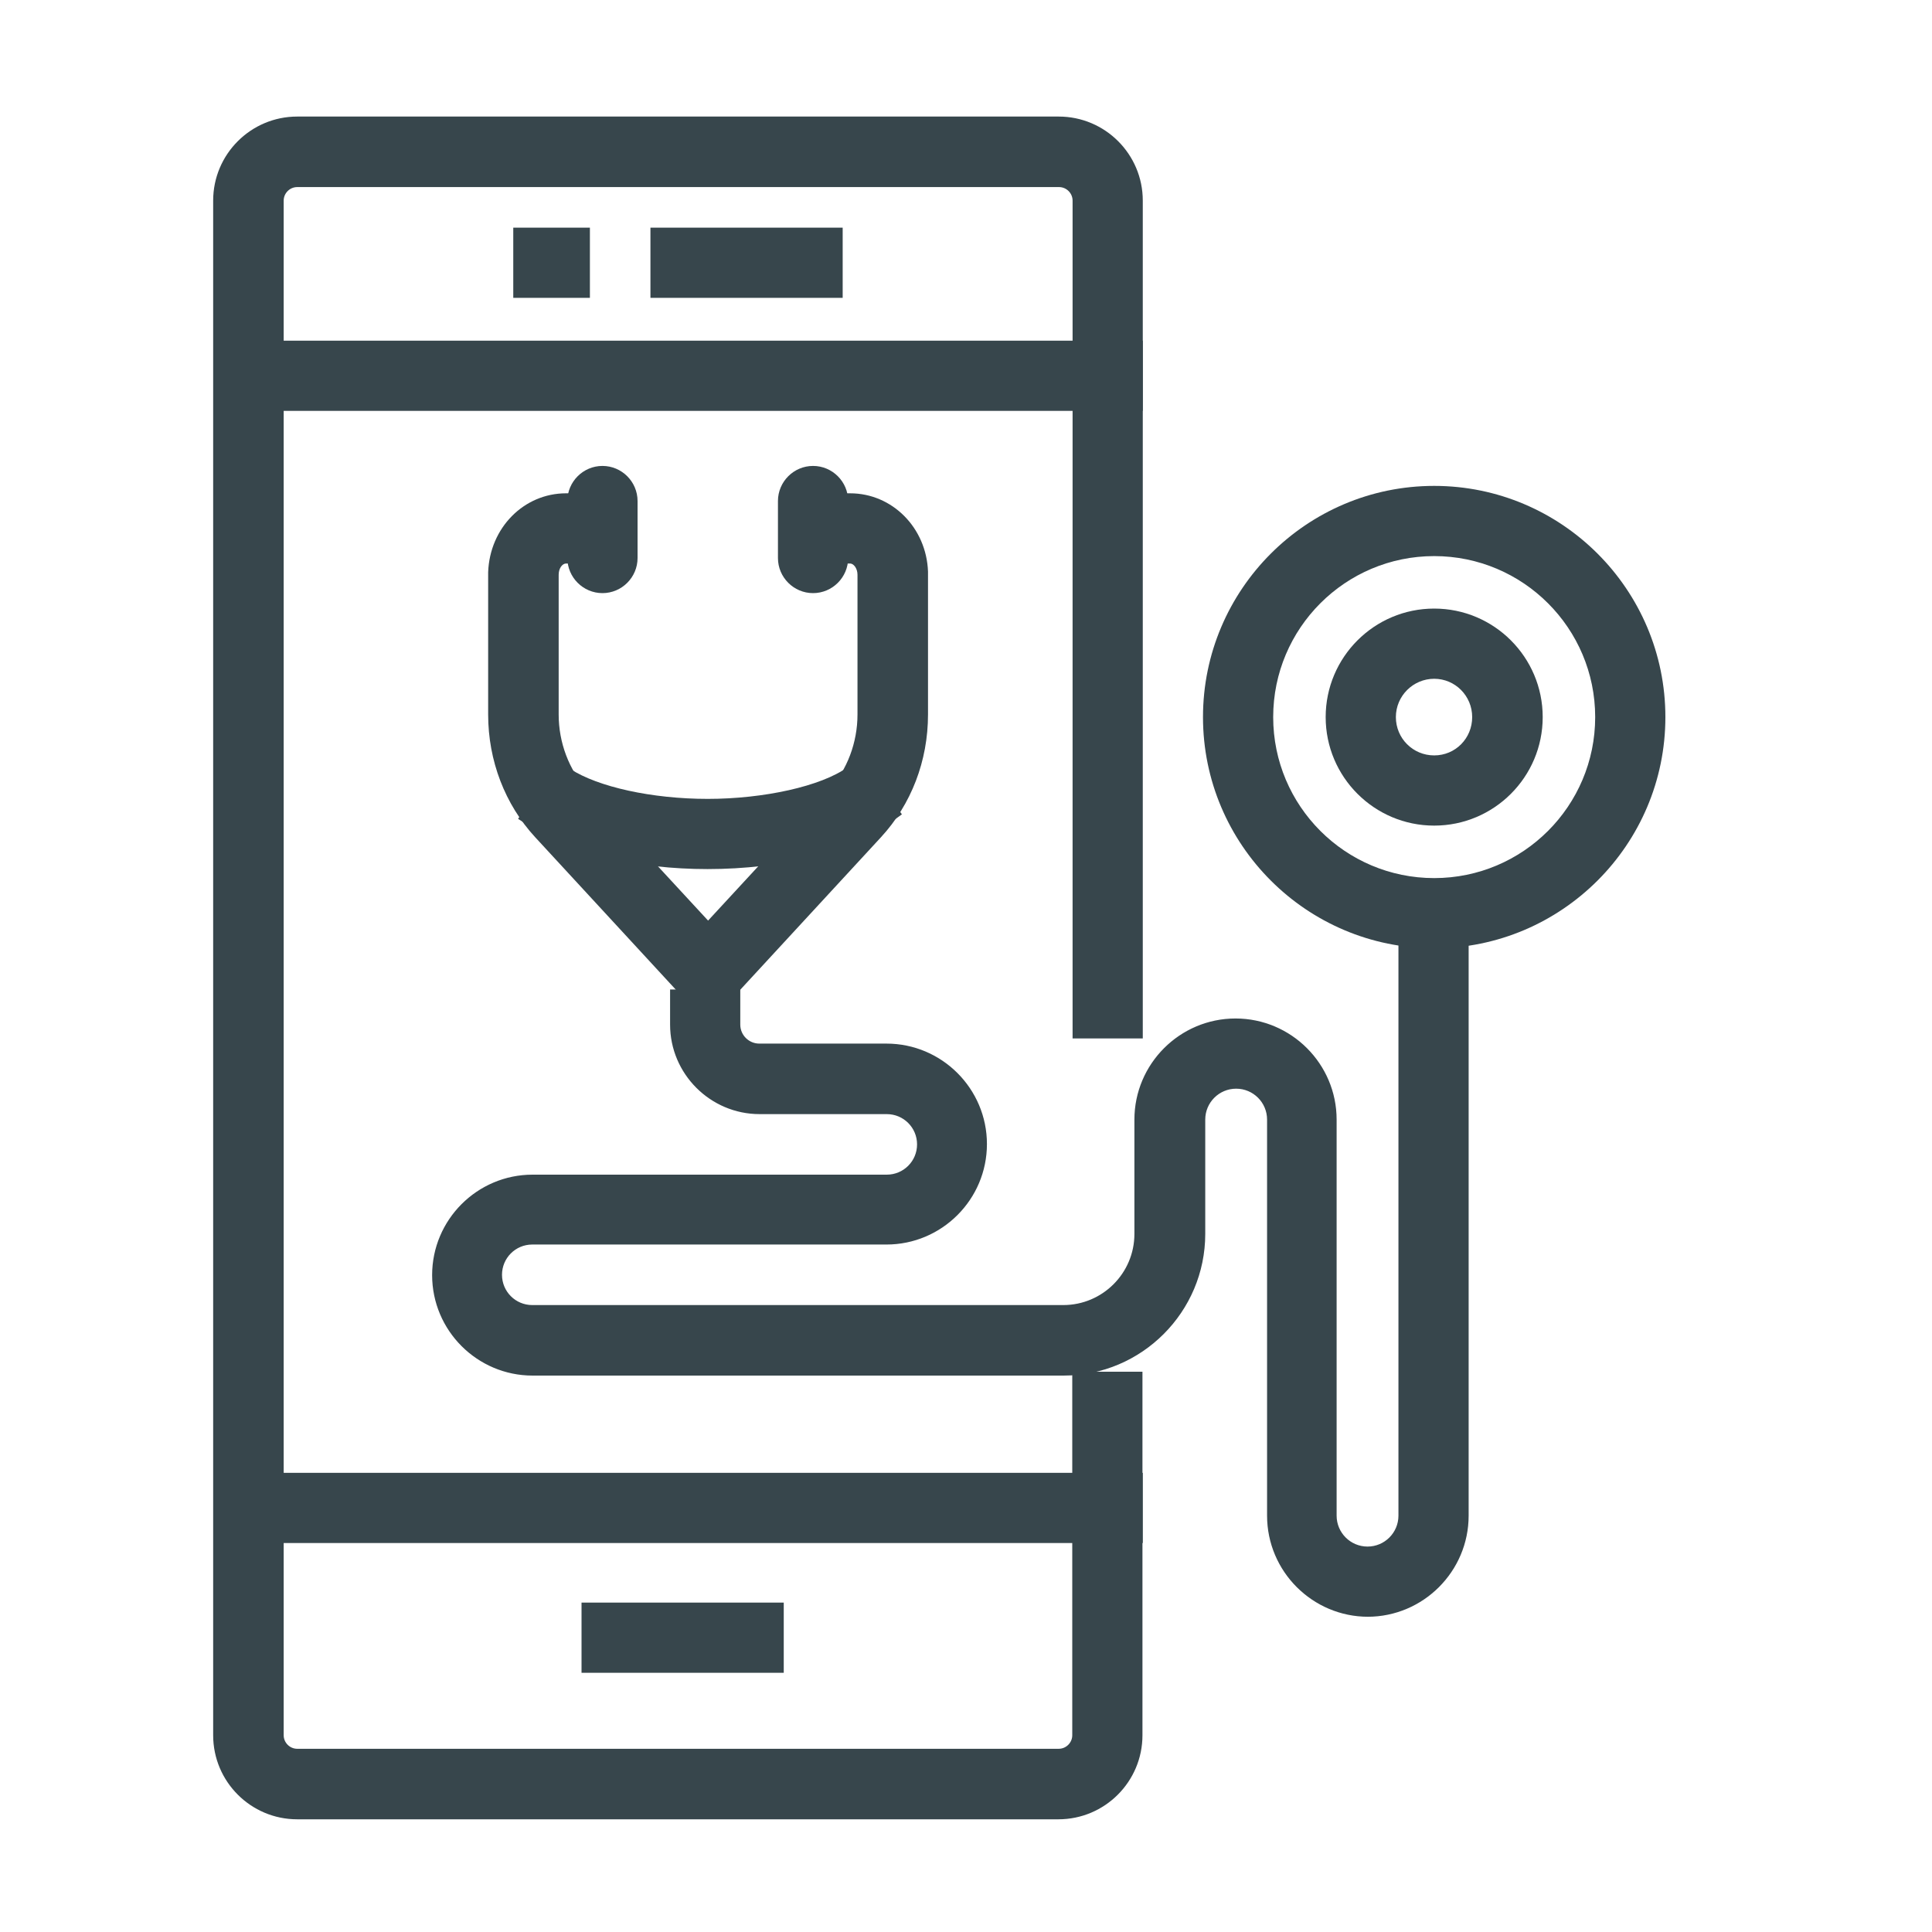 <?xml version="1.0" encoding="UTF-8"?>
<svg id="Layer_1" data-name="Layer 1" xmlns="http://www.w3.org/2000/svg" viewBox="0 0 60 60">
  <defs>
    <style>
      .cls-1 {
        fill: #37464c;
        stroke-width: 0px;
      }
    </style>
  </defs>
  <g>
    <g>
      <path class="cls-1" d="m32.88,56H9.23c-1.16,0-2.11-.94-2.11-2.11V6.23c0-1.16.94-2.11,2.11-2.11h23.65c1.16,0,2.11.94,2.11,2.11v25.53h-1.18V6.23c0-.51-.41-.92-.92-.92H9.23c-.51,0-.92.41-.92.92v47.66c0,.51.41.92.92.92h23.65c.51,0,.92-.41.92-.92v-10.79h1.18v10.79c0,1.16-.94,2.11-2.11,2.11Z"/>
      <path class="cls-1" d="m32.88,56.5H9.23c-1.44,0-2.61-1.17-2.61-2.61V6.23c0-1.44,1.17-2.61,2.61-2.61h23.65c1.44,0,2.61,1.17,2.61,2.61v26.02h-2.18V6.23c0-.23-.19-.42-.42-.42H9.23c-.23,0-.42.19-.42.42v47.66c0,.23.19.42.42.42h23.65c.23,0,.42-.19.42-.42v-11.29h2.18v11.29c0,1.44-1.17,2.61-2.61,2.61ZM9.23,4.63c-.89,0-1.61.72-1.61,1.61v47.66c0,.89.72,1.61,1.61,1.61h23.65c.89,0,1.61-.72,1.61-1.61v-10.29h-.18v10.29c0,.79-.64,1.42-1.42,1.42H9.23c-.79,0-1.42-.64-1.42-1.42V6.23c0-.78.64-1.42,1.42-1.42h23.65c.79,0,1.42.64,1.42,1.42v25.02h.18V6.23c0-.89-.72-1.61-1.61-1.61H9.23Z"/>
    </g>
    <g>
      <rect class="cls-1" x="7.13" y="11.08" width="27.86" height="1.18"/>
      <path class="cls-1" d="m35.49,12.76H6.63v-2.18h28.86v2.18Zm-27.86-1h26.86v-.18H7.63v.18Z"/>
    </g>
    <g>
      <rect class="cls-1" x="7.13" y="46.24" width="27.86" height="1.18"/>
      <path class="cls-1" d="m35.49,47.92H6.63v-2.18h28.86v2.18Zm-27.86-1h26.86v-.18H7.63v.18Z"/>
    </g>
    <g>
      <rect class="cls-1" x="18.56" y="50.27" width="5.28" height="1.18"/>
      <path class="cls-1" d="m24.34,51.95h-6.28v-2.18h6.28v2.18Zm-5.28-1h4.28v-.18h-4.28v.18Z"/>
    </g>
    <g>
      <g>
        <rect class="cls-1" x="16.45" y="7.56" width="1.38" height="1.18"/>
        <path class="cls-1" d="m18.32,9.25h-2.38v-2.18h2.38v2.18Zm-1.38-1h.38v-.18h-.38v.18Z"/>
      </g>
      <g>
        <rect class="cls-1" x="20.7" y="7.56" width="4.97" height="1.18"/>
        <path class="cls-1" d="m26.17,9.25h-5.97v-2.18h5.97v2.18Zm-4.97-1h3.97v-.18h-3.97v.18Z"/>
      </g>
    </g>
  </g>
  <g>
    <path class="cls-1" d="m42.49,49.71c-1.46,0-2.64-1.18-2.64-2.64v-12.3c0-.8-.65-1.46-1.46-1.46s-1.46.65-1.46,1.46v3.55c0,2.15-1.75,3.9-3.9,3.9h-16.49c-1.45,0-2.62-1.18-2.62-2.62s1.18-2.62,2.62-2.62h11c.79,0,1.44-.65,1.44-1.44s-.65-1.44-1.44-1.44h-3.94c-1.26,0-2.28-1.02-2.28-2.28v-.59h1.18v.59c0,.6.49,1.09,1.09,1.09h3.94c1.45,0,2.62,1.18,2.62,2.62s-1.18,2.62-2.62,2.62h-11c-.79,0-1.44.64-1.44,1.44s.64,1.44,1.44,1.44h16.49c1.5,0,2.72-1.22,2.72-2.72v-3.55c0-1.46,1.18-2.64,2.64-2.64s2.64,1.18,2.64,2.64v12.3c0,.8.65,1.46,1.46,1.46s1.46-.65,1.46-1.46v-18.6h1.18v18.6c0,1.46-1.18,2.64-2.64,2.64Z"/>
    <path class="cls-1" d="m42.49,50.21c-1.73,0-3.14-1.41-3.14-3.14v-12.3c0-.53-.43-.96-.96-.96s-.96.43-.96.96v3.55c0,2.42-1.97,4.4-4.4,4.4h-16.49c-1.72,0-3.12-1.4-3.12-3.12s1.4-3.12,3.12-3.12h11c.52,0,.94-.42.94-.94s-.42-.94-.94-.94h-3.95c-1.53,0-2.78-1.25-2.78-2.78v-1.09h2.18v1.09c0,.33.27.59.59.59h3.95c1.72,0,3.12,1.4,3.12,3.12s-1.4,3.12-3.12,3.12h-11c-.52,0-.94.42-.94.94s.42.94.94.94h16.49c1.22,0,2.21-.99,2.21-2.21v-3.55c0-1.73,1.41-3.14,3.14-3.14s3.14,1.41,3.14,3.14v12.3c0,.53.43.96.96.96s.96-.43.96-.96v-19.1h2.18v19.1c0,1.73-1.41,3.14-3.14,3.14Zm-4.1-17.4c1.08,0,1.96.88,1.96,1.96v12.3c0,1.18.96,2.14,2.14,2.14s2.14-.96,2.14-2.14v-18.1h-.18v18.1c0,1.08-.88,1.96-1.96,1.96s-1.96-.88-1.96-1.96v-12.3c0-1.18-.96-2.14-2.14-2.14s-2.14.96-2.14,2.14v3.55c0,1.77-1.44,3.21-3.21,3.21h-16.49c-1.07,0-1.94-.87-1.94-1.94s.87-1.94,1.94-1.94h11c1.17,0,2.12-.95,2.12-2.12s-.95-2.12-2.12-2.12h-3.95c-.88,0-1.59-.71-1.59-1.59v-.09h-.18v.09c0,.98.8,1.78,1.78,1.78h3.95c1.07,0,1.94.87,1.94,1.94s-.87,1.94-1.94,1.94h-11c-1.17,0-2.12.95-2.12,2.12s.95,2.12,2.12,2.12h16.49c1.87,0,3.4-1.52,3.4-3.4v-3.55c0-1.08.88-1.96,1.96-1.96Z"/>
  </g>
  <g>
    <path class="cls-1" d="m21.98,31.08l-4.99-5.42c-.86-.93-1.33-2.16-1.33-3.47v-4.42c.04-1.08.88-1.95,1.92-1.95h.41v1.18h-.41c-.4,0-.73.38-.73.85v4.34c0,1,.37,1.97,1.02,2.67l4.12,4.47,4.12-4.47c.65-.7,1.02-1.67,1.02-2.67v-4.34c0-.47-.33-.85-.73-.85h-.41v-1.18h.41c1.03,0,1.88.87,1.92,1.95h0v4.42c0,1.31-.47,2.54-1.33,3.47l-4.99,5.42Z"/>
    <path class="cls-1" d="m21.98,31.81l-5.36-5.81c-.94-1.02-1.46-2.38-1.46-3.81v-4.42c.05-1.38,1.11-2.45,2.42-2.45h.91v2.18h-.91c-.11,0-.23.14-.23.35v4.34c0,.87.32,1.72.88,2.33l3.76,4.07,3.76-4.07c.56-.61.88-1.46.88-2.33v-4.34c0-.2-.12-.35-.23-.35h-.91v-2.18h.91c1.31,0,2.37,1.07,2.42,2.43v4.44c0,1.44-.52,2.79-1.46,3.81l-5.36,5.81Zm-4.5-15.49c-.72.05-1.29.68-1.32,1.47v4.4c0,1.18.42,2.3,1.2,3.13l4.63,5.02,4.63-5.02c.77-.84,1.2-1.95,1.2-3.13v-4.42c-.03-.77-.6-1.4-1.32-1.45v.18c.64.05,1.14.63,1.14,1.34v4.34c0,1.12-.42,2.22-1.15,3.01l-4.49,4.87-4.49-4.87c-.73-.79-1.15-1.89-1.15-3.01v-4.34c0-.71.5-1.29,1.14-1.34v-.18Z"/>
  </g>
  <g>
    <path class="cls-1" d="m21.98,26.49c-2.1,0-4.04-.45-5.19-1.21l.65-.99c.95.62,2.69,1.01,4.54,1.01,1.95,0,3.73-.42,4.65-1.08l.7.96c-1.13.82-3.13,1.31-5.34,1.31Z"/>
    <path class="cls-1" d="m21.98,26.99c-2.2,0-4.24-.48-5.47-1.29l-.42-.27,1.2-1.82.42.27c.86.56,2.54.93,4.27.93s3.53-.39,4.35-.99l.4-.29,1.28,1.76-.4.29c-1.21.88-3.32,1.41-5.64,1.41Zm-4.48-1.88c1.1.55,2.73.88,4.48.88,1.85,0,3.53-.35,4.62-.95l-.11-.15c-1.06.58-2.7.91-4.52.91-1.7,0-3.32-.32-4.38-.85l-.1.15Z"/>
  </g>
  <g>
    <path class="cls-1" d="m18.71,17.92c-.33,0-.59-.26-.59-.59v-1.77c0-.33.26-.59.59-.59s.59.26.59.59v1.77c0,.33-.26.59-.59.59Z"/>
    <path class="cls-1" d="m18.71,18.42c-.6,0-1.09-.49-1.09-1.09v-1.77c0-.6.49-1.09,1.09-1.09s1.09.49,1.09,1.09v1.77c0,.6-.49,1.09-1.09,1.09Zm0-2.95s-.09.04-.09.09v1.77c0,.1.18.1.18,0v-1.77c0-.05-.04-.09-.09-.09Z"/>
  </g>
  <g>
    <path class="cls-1" d="m25.25,17.92c-.33,0-.59-.26-.59-.59v-1.77c0-.33.26-.59.59-.59s.59.26.59.59v1.77c0,.33-.26.59-.59.59Z"/>
    <path class="cls-1" d="m25.25,18.42c-.6,0-1.09-.49-1.09-1.09v-1.77c0-.6.49-1.09,1.09-1.09s1.09.49,1.09,1.09v1.77c0,.6-.49,1.09-1.09,1.09Zm0-2.95c-.05,0-.09.04-.09.09v1.77c0,.1.18.1.18,0v-1.77c0-.05-.04-.09-.09-.09Z"/>
  </g>
  <g>
    <path class="cls-1" d="m44.54,28.95c-3.69,0-6.68-3-6.68-6.68s3-6.68,6.68-6.68,6.68,3,6.68,6.68-3,6.68-6.68,6.68Zm0-12.19c-3.03,0-5.5,2.47-5.5,5.5s2.47,5.5,5.5,5.5,5.5-2.47,5.5-5.5-2.47-5.5-5.5-5.5Z"/>
    <path class="cls-1" d="m44.54,29.45c-3.96,0-7.18-3.22-7.18-7.18s3.22-7.18,7.18-7.18,7.18,3.22,7.18,7.18-3.22,7.18-7.18,7.18Zm0-13.37c-3.41,0-6.18,2.77-6.18,6.18s2.77,6.18,6.18,6.18,6.18-2.77,6.18-6.18-2.77-6.18-6.18-6.18Zm0,12.19c-3.31,0-6-2.69-6-6s2.69-6,6-6,6,2.69,6,6-2.69,6-6,6Zm0-11c-2.76,0-5,2.24-5,5s2.24,5,5,5,5-2.24,5-5-2.24-5-5-5Z"/>
  </g>
  <g>
    <path class="cls-1" d="m44.54,25.14c-1.58,0-2.87-1.29-2.87-2.87s1.29-2.87,2.87-2.87,2.87,1.29,2.87,2.87-1.29,2.87-2.87,2.87Zm0-4.55c-.93,0-1.69.76-1.69,1.69s.76,1.69,1.69,1.69,1.68-.76,1.68-1.69-.76-1.69-1.68-1.69Z"/>
    <path class="cls-1" d="m44.54,25.64c-1.86,0-3.37-1.51-3.37-3.37s1.51-3.37,3.37-3.37,3.37,1.51,3.37,3.37-1.51,3.37-3.37,3.37Zm0-5.74c-1.31,0-2.37,1.06-2.37,2.37s1.06,2.37,2.37,2.37,2.37-1.06,2.37-2.37-1.06-2.37-2.37-2.37Zm0,4.55c-1.21,0-2.19-.98-2.19-2.19s.98-2.19,2.19-2.19,2.18.98,2.18,2.19-.98,2.19-2.18,2.19Zm0-3.37c-.65,0-1.19.53-1.19,1.19s.53,1.19,1.19,1.19,1.18-.53,1.18-1.19-.53-1.19-1.18-1.19Z"/>
  </g>
</svg>